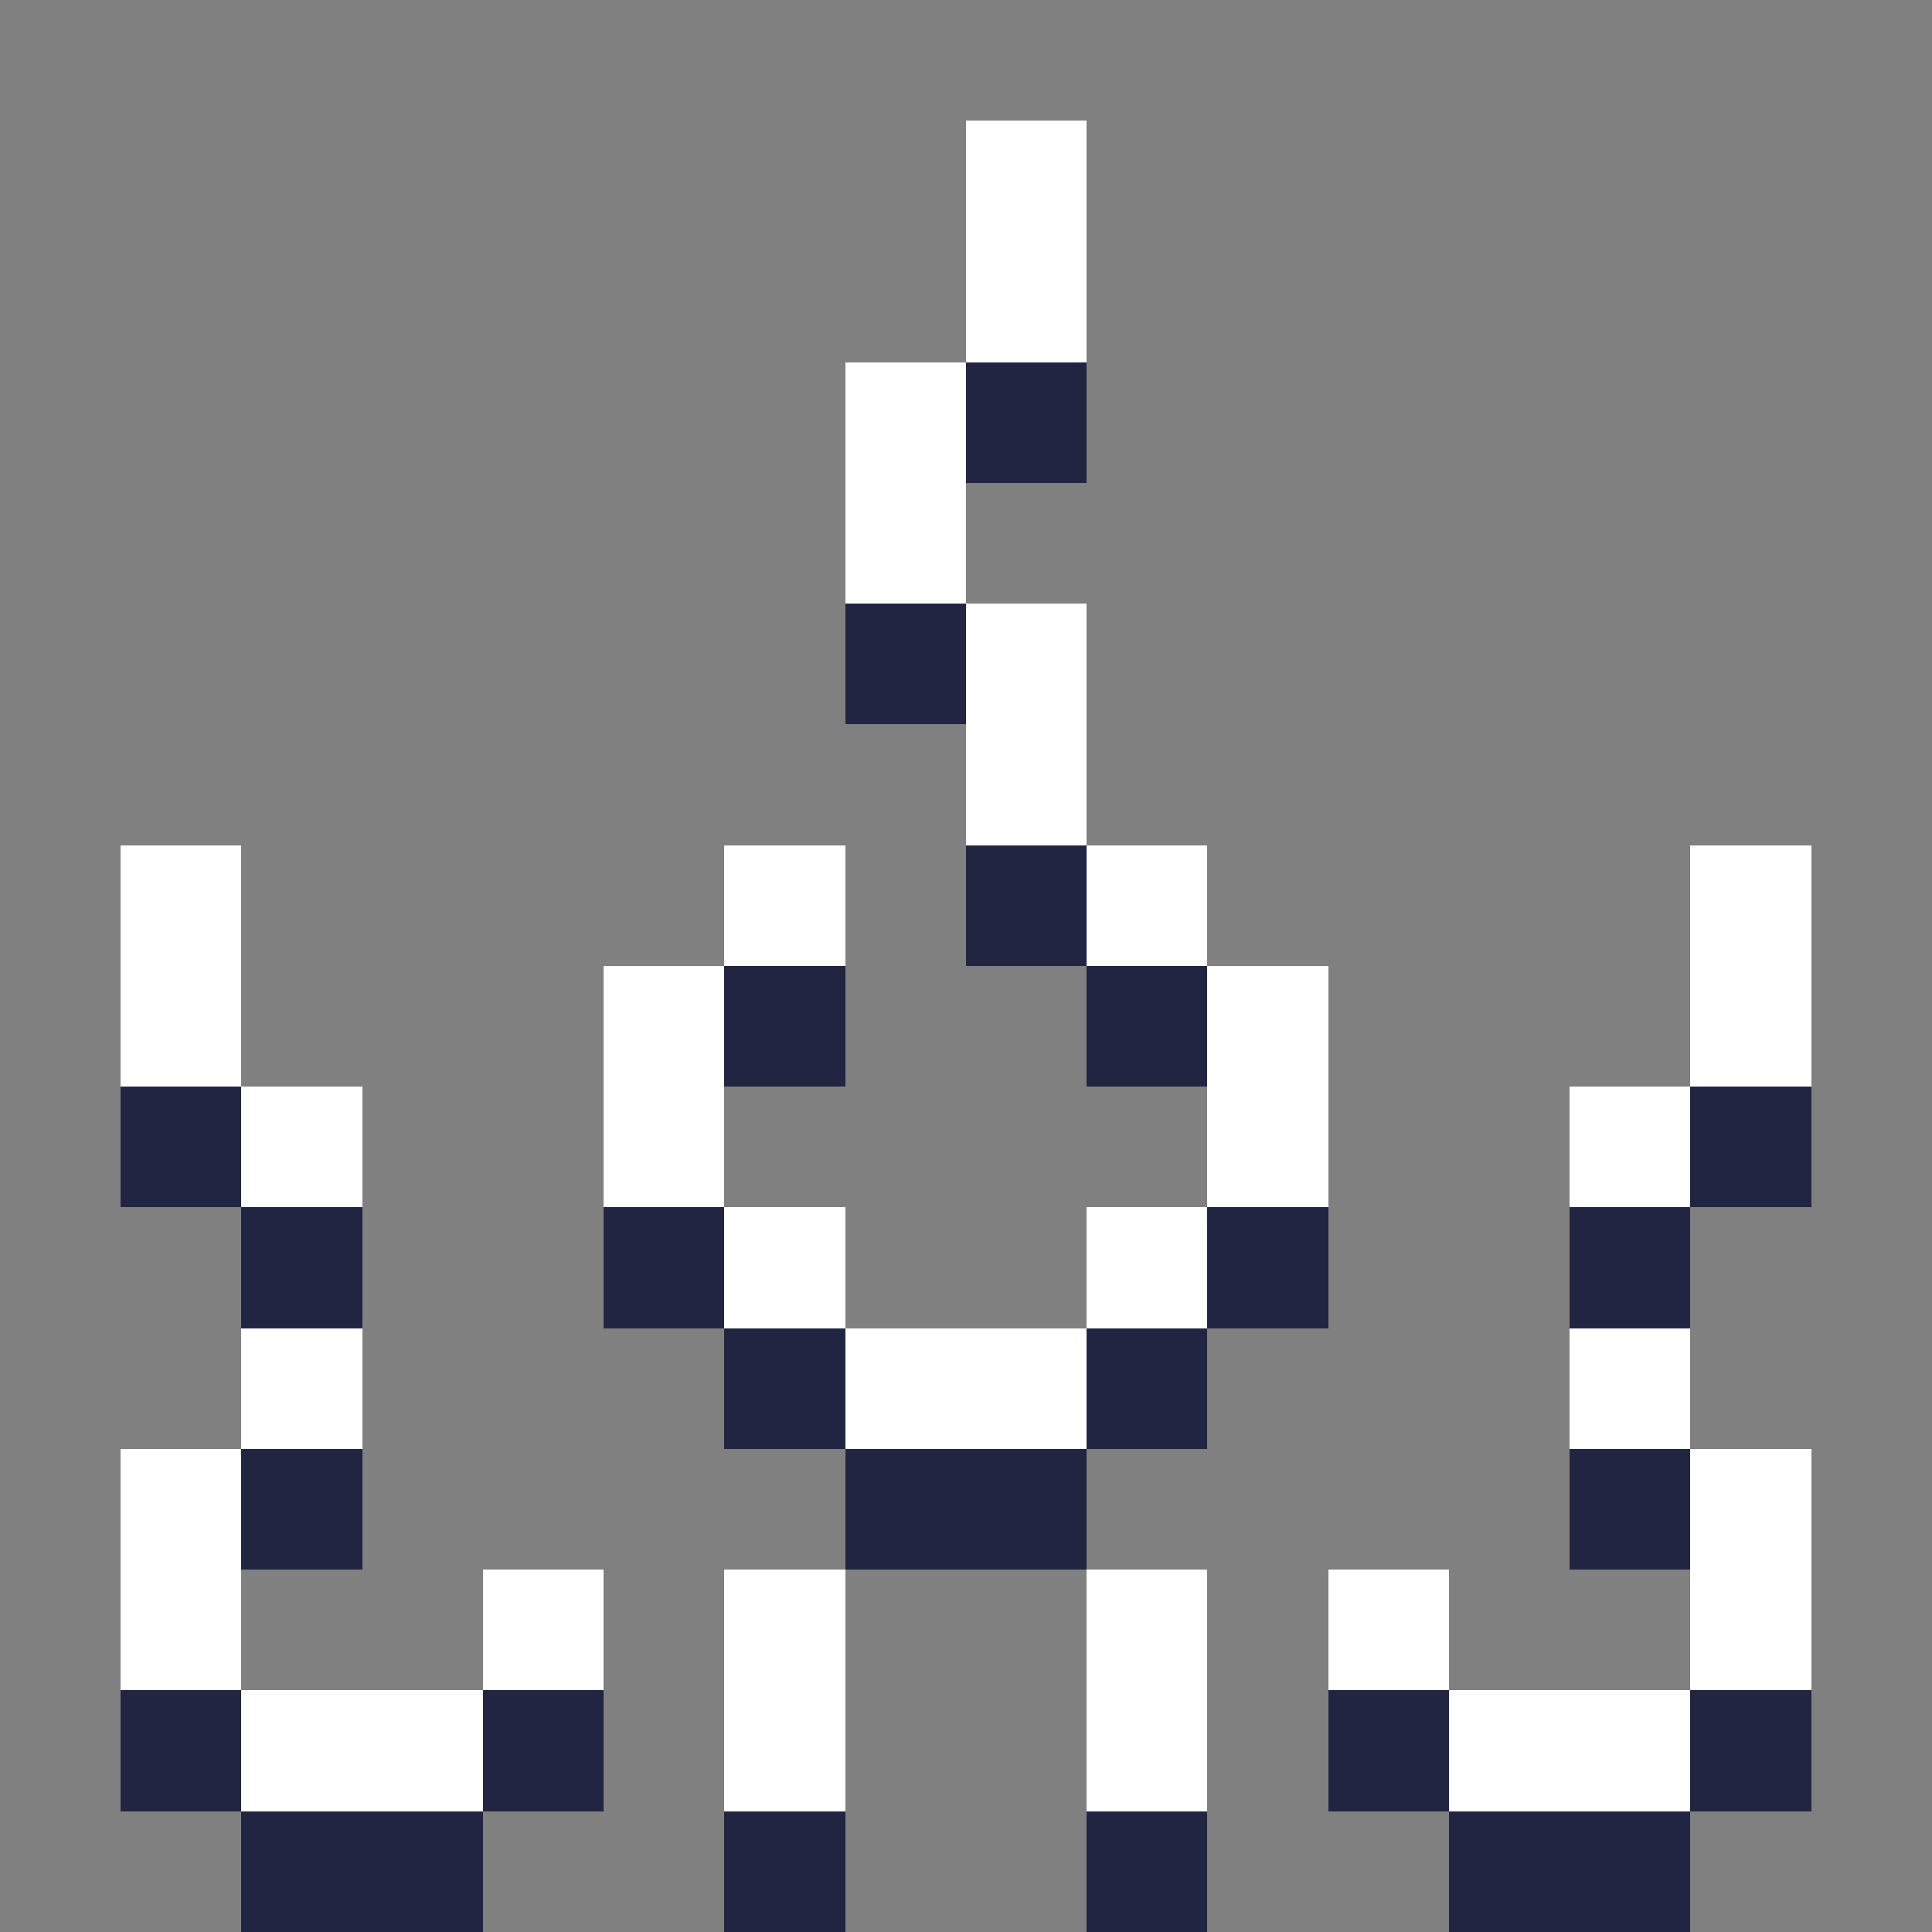 <svg xmlns="http://www.w3.org/2000/svg" shape-rendering="crispEdges" viewBox="0 -0.5 16 16"><rect x="0" y="-0.5" width="16" height="16" fill="#808080" stroke="none"/><path stroke="#fff" d="M8 1h1M8 2h1M7 3h1M7 4h1m0 1h1M8 6h1M1 7h1m4 0h1m2 0h1m4 0h1M1 8h1m3 0h1m4 0h1m3 0h1M2 9h1m2 0h1m4 0h1m2 0h1m-8 1h1m2 0h1m-8 1h1m4 0h2m4 0h1M1 12h1m12 0h1M1 13h1m2 0h1m1 0h1m2 0h1m1 0h1m2 0h1M2 14h2m2 0h1m2 0h1m2 0h2"/><path stroke="#222542" d="M8 3h1M7 5h1m0 2h1M6 8h1m2 0h1M1 9h1m12 0h1M2 10h1m2 0h1m4 0h1m2 0h1m-8 1h1m2 0h1m-8 1h1m4 0h2m4 0h1M1 14h1m2 0h1m6 0h1m2 0h1M2 15h2m2 0h1m2 0h1m2 0h2"/></svg>